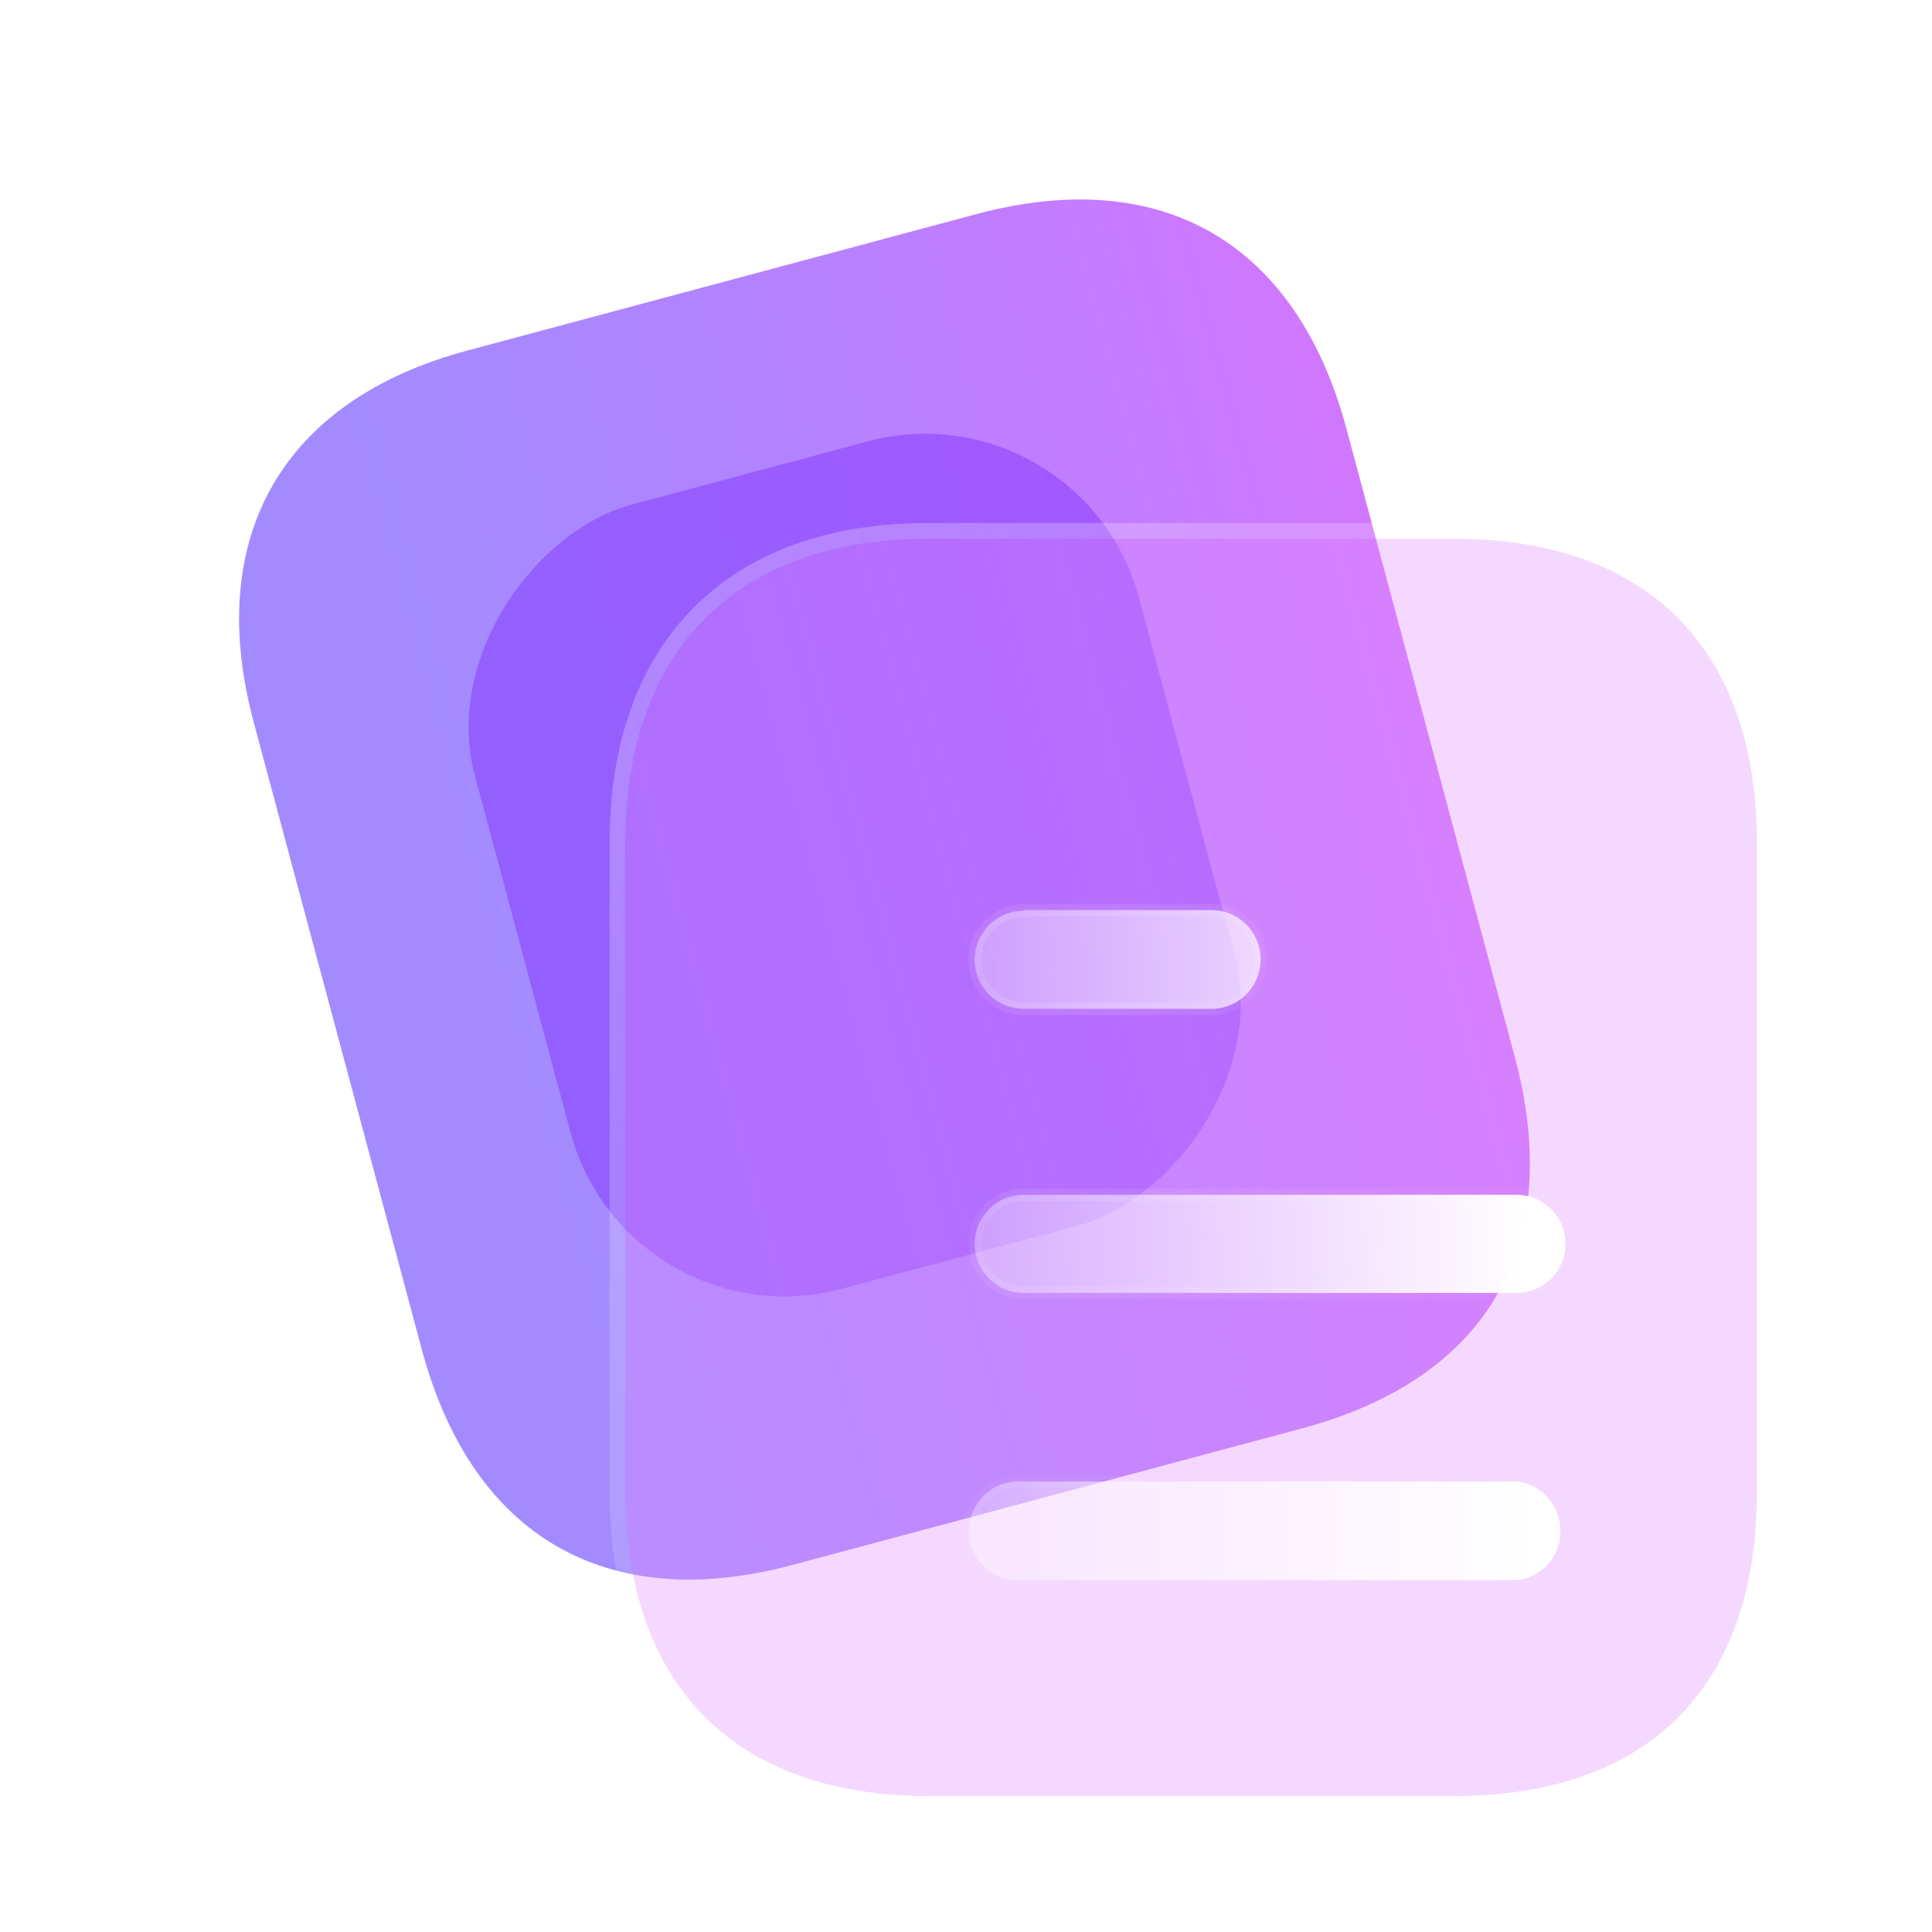 <svg width="30" height="30" viewBox="0 0 30 30" fill="none" xmlns="http://www.w3.org/2000/svg">
<path d="M15.156 3.326L7.254 5.444C4.388 6.212 3.168 8.337 3.939 11.213L6.549 20.952C7.332 23.875 9.44 25.069 12.306 24.3L20.208 22.183C23.121 21.403 24.303 19.328 23.52 16.405L20.91 6.665C20.14 3.79 18.068 2.546 15.156 3.326Z" fill="url(#paint0_linear_1436_3001)" fill-opacity="0.9"/>
<g filter="url(#filter0_f_1436_3001)">
<rect x="9.748" y="20.903" width="12.606" height="10.675" rx="3.437" transform="rotate(-105 9.748 20.903)" fill="#8237FF" fill-opacity="0.5"/>
</g>
<g filter="url(#filter1_b_1436_3001)">
<path d="M22.587 8.366H14.406C11.439 8.366 9.711 10.104 9.711 13.081V23.164C9.711 26.19 11.439 27.888 14.406 27.888H22.587C25.602 27.888 27.281 26.19 27.281 23.164V13.081C27.281 10.104 25.602 8.366 22.587 8.366Z" fill="#E290FF" fill-opacity="0.35"/>
<path d="M22.587 8.244H14.406C12.898 8.244 11.69 8.686 10.859 9.521C10.027 10.356 9.588 11.569 9.588 13.081V23.164C9.588 24.7 10.027 25.916 10.859 26.748C11.691 27.579 12.899 28.011 14.406 28.011H22.587C24.117 28.011 25.326 27.58 26.151 26.747C26.977 25.915 27.403 24.699 27.403 23.164V13.081C27.403 11.57 26.977 10.357 26.152 9.521C25.326 8.685 24.118 8.244 22.587 8.244Z" stroke="url(#paint1_linear_1436_3001)" stroke-width="0.245" stroke-linecap="round" stroke-linejoin="round"/>
</g>
<g filter="url(#filter2_bd_1436_3001)">
<mask id="path-5-inside-1_1436_3001" fill="white">
<path fill-rule="evenodd" clip-rule="evenodd" d="M14.668 12.905V12.915C14.248 12.915 13.907 13.257 13.907 13.676C13.907 14.096 14.248 14.438 14.668 14.438H17.586C18.007 14.438 18.348 14.096 18.348 13.666C18.348 13.247 18.007 12.905 17.586 12.905H14.668ZM22.321 18.85H14.668C14.248 18.85 13.907 18.508 13.907 18.089C13.907 17.669 14.248 17.326 14.668 17.326H22.321C22.741 17.326 23.082 17.669 23.082 18.089C23.082 18.508 22.741 18.85 22.321 18.85ZM22.321 23.311H14.668C14.376 23.35 14.093 23.203 13.937 22.959C13.78 22.706 13.78 22.384 13.937 22.14C14.093 21.886 14.376 21.749 14.668 21.778H22.321C22.711 21.817 23.004 22.149 23.004 22.549C23.004 22.939 22.711 23.272 22.321 23.311Z"/>
</mask>
<path fill-rule="evenodd" clip-rule="evenodd" d="M14.668 12.905V12.915C14.248 12.915 13.907 13.257 13.907 13.676C13.907 14.096 14.248 14.438 14.668 14.438H17.586C18.007 14.438 18.348 14.096 18.348 13.666C18.348 13.247 18.007 12.905 17.586 12.905H14.668ZM22.321 18.85H14.668C14.248 18.85 13.907 18.508 13.907 18.089C13.907 17.669 14.248 17.326 14.668 17.326H22.321C22.741 17.326 23.082 17.669 23.082 18.089C23.082 18.508 22.741 18.85 22.321 18.85ZM22.321 23.311H14.668C14.376 23.35 14.093 23.203 13.937 22.959C13.78 22.706 13.78 22.384 13.937 22.14C14.093 21.886 14.376 21.749 14.668 21.778H22.321C22.711 21.817 23.004 22.149 23.004 22.549C23.004 22.939 22.711 23.272 22.321 23.311Z" fill="url(#paint2_linear_1436_3001)"/>
<path d="M14.668 12.915V13.013H14.767V12.915H14.668ZM14.668 12.905V12.807H14.57V12.905H14.668ZM14.668 23.311V23.212L14.656 23.213L14.668 23.311ZM22.321 23.311V23.41L22.331 23.409L22.321 23.311ZM13.937 22.959L13.853 23.011L13.854 23.012L13.937 22.959ZM13.937 22.14L14.019 22.192L14.02 22.191L13.937 22.14ZM14.668 21.778L14.659 21.877H14.668V21.778ZM22.321 21.778L22.331 21.68H22.321V21.778ZM14.767 12.915V12.905H14.57V12.915H14.767ZM14.005 13.676C14.005 13.311 14.302 13.013 14.668 13.013V12.817C14.193 12.817 13.809 13.203 13.809 13.676H14.005ZM14.668 14.339C14.302 14.339 14.005 14.042 14.005 13.676H13.809C13.809 14.15 14.193 14.536 14.668 14.536V14.339ZM17.586 14.339H14.668V14.536H17.586V14.339ZM18.25 13.666C18.25 14.043 17.952 14.339 17.586 14.339V14.536C18.062 14.536 18.447 14.149 18.447 13.666H18.25ZM17.586 13.004C17.953 13.004 18.25 13.301 18.25 13.666H18.447C18.447 13.193 18.061 12.807 17.586 12.807V13.004ZM14.668 13.004H17.586V12.807H14.668V13.004ZM14.668 18.948H22.321V18.752H14.668V18.948ZM13.809 18.089C13.809 18.562 14.193 18.948 14.668 18.948V18.752C14.302 18.752 14.005 18.454 14.005 18.089H13.809ZM14.668 17.228C14.193 17.228 13.809 17.615 13.809 18.089H14.005C14.005 17.723 14.302 17.424 14.668 17.424V17.228ZM22.321 17.228H14.668V17.424H22.321V17.228ZM23.181 18.089C23.181 17.615 22.795 17.228 22.321 17.228V17.424C22.686 17.424 22.984 17.723 22.984 18.089H23.181ZM22.321 18.948C22.795 18.948 23.181 18.562 23.181 18.089H22.984C22.984 18.454 22.686 18.752 22.321 18.752V18.948ZM14.668 23.409H22.321V23.213H14.668V23.409ZM13.854 23.012C14.029 23.286 14.348 23.453 14.681 23.408L14.656 23.213C14.404 23.247 14.157 23.121 14.019 22.907L13.854 23.012ZM13.854 22.087C13.677 22.363 13.678 22.726 13.853 23.011L14.02 22.908C13.883 22.685 13.884 22.404 14.019 22.192L13.854 22.087ZM14.678 21.681C14.349 21.648 14.029 21.802 13.853 22.088L14.02 22.191C14.156 21.97 14.403 21.851 14.659 21.876L14.678 21.681ZM22.321 21.68H14.668V21.877H22.321V21.68ZM23.103 22.549C23.103 22.101 22.772 21.725 22.331 21.681L22.311 21.876C22.649 21.91 22.906 22.198 22.906 22.549H23.103ZM22.331 23.409C22.772 23.364 23.103 22.988 23.103 22.549H22.906C22.906 22.89 22.649 23.179 22.311 23.213L22.331 23.409Z" fill="url(#paint3_linear_1436_3001)" mask="url(#path-5-inside-1_1436_3001)"/>
</g>
<defs>
<filter id="filter0_f_1436_3001" x="0.629" y="0.107" width="25.287" height="26.653" filterUnits="userSpaceOnUse" color-interpolation-filters="sRGB">
<feFlood flood-opacity="0" result="BackgroundImageFix"/>
<feBlend mode="normal" in="SourceGraphic" in2="BackgroundImageFix" result="shape"/>
<feGaussianBlur stdDeviation="3.314" result="effect1_foregroundBlur_1436_3001"/>
</filter>
<filter id="filter1_b_1436_3001" x="3.574" y="2.229" width="29.844" height="31.797" filterUnits="userSpaceOnUse" color-interpolation-filters="sRGB">
<feFlood flood-opacity="0" result="BackgroundImageFix"/>
<feGaussianBlur in="BackgroundImageFix" stdDeviation="2.946"/>
<feComposite in2="SourceAlpha" operator="in" result="effect1_backgroundBlur_1436_3001"/>
<feBlend mode="normal" in="SourceGraphic" in2="effect1_backgroundBlur_1436_3001" result="shape"/>
</filter>
<filter id="filter2_bd_1436_3001" x="10.137" y="9.223" width="16.628" height="17.777" filterUnits="userSpaceOnUse" color-interpolation-filters="sRGB">
<feFlood flood-opacity="0" result="BackgroundImageFix"/>
<feGaussianBlur in="BackgroundImageFix" stdDeviation="1.841"/>
<feComposite in2="SourceAlpha" operator="in" result="effect1_backgroundBlur_1436_3001"/>
<feColorMatrix in="SourceAlpha" type="matrix" values="0 0 0 0 0 0 0 0 0 0 0 0 0 0 0 0 0 0 127 0" result="hardAlpha"/>
<feOffset dx="1.227" dy="1.227"/>
<feGaussianBlur stdDeviation="1.227"/>
<feColorMatrix type="matrix" values="0 0 0 0 0.577 0 0 0 0 0.359 0 0 0 0 0.938 0 0 0 0.5 0"/>
<feBlend mode="normal" in2="effect1_backgroundBlur_1436_3001" result="effect2_dropShadow_1436_3001"/>
<feBlend mode="normal" in="SourceGraphic" in2="effect2_dropShadow_1436_3001" result="shape"/>
</filter>
<linearGradient id="paint0_linear_1436_3001" x1="28.638" y1="25.825" x2="11.947" y2="30.331" gradientUnits="userSpaceOnUse">
<stop stop-color="#D354FF" stop-opacity="0.9"/>
<stop offset="1" stop-color="#6D48FF" stop-opacity="0.7"/>
</linearGradient>
<linearGradient id="paint1_linear_1436_3001" x1="12.508" y1="10.641" x2="25.172" y2="24.757" gradientUnits="userSpaceOnUse">
<stop stop-color="white" stop-opacity="0.25"/>
<stop offset="1" stop-color="white" stop-opacity="0"/>
</linearGradient>
<linearGradient id="paint2_linear_1436_3001" x1="22.426" y1="14.785" x2="12.105" y2="15.085" gradientUnits="userSpaceOnUse">
<stop stop-color="white"/>
<stop offset="1" stop-color="white" stop-opacity="0.2"/>
</linearGradient>
<linearGradient id="paint3_linear_1436_3001" x1="15.294" y1="14.118" x2="22.056" y2="21.57" gradientUnits="userSpaceOnUse">
<stop stop-color="white" stop-opacity="0.25"/>
<stop offset="1" stop-color="white" stop-opacity="0"/>
</linearGradient>
</defs>
</svg>
